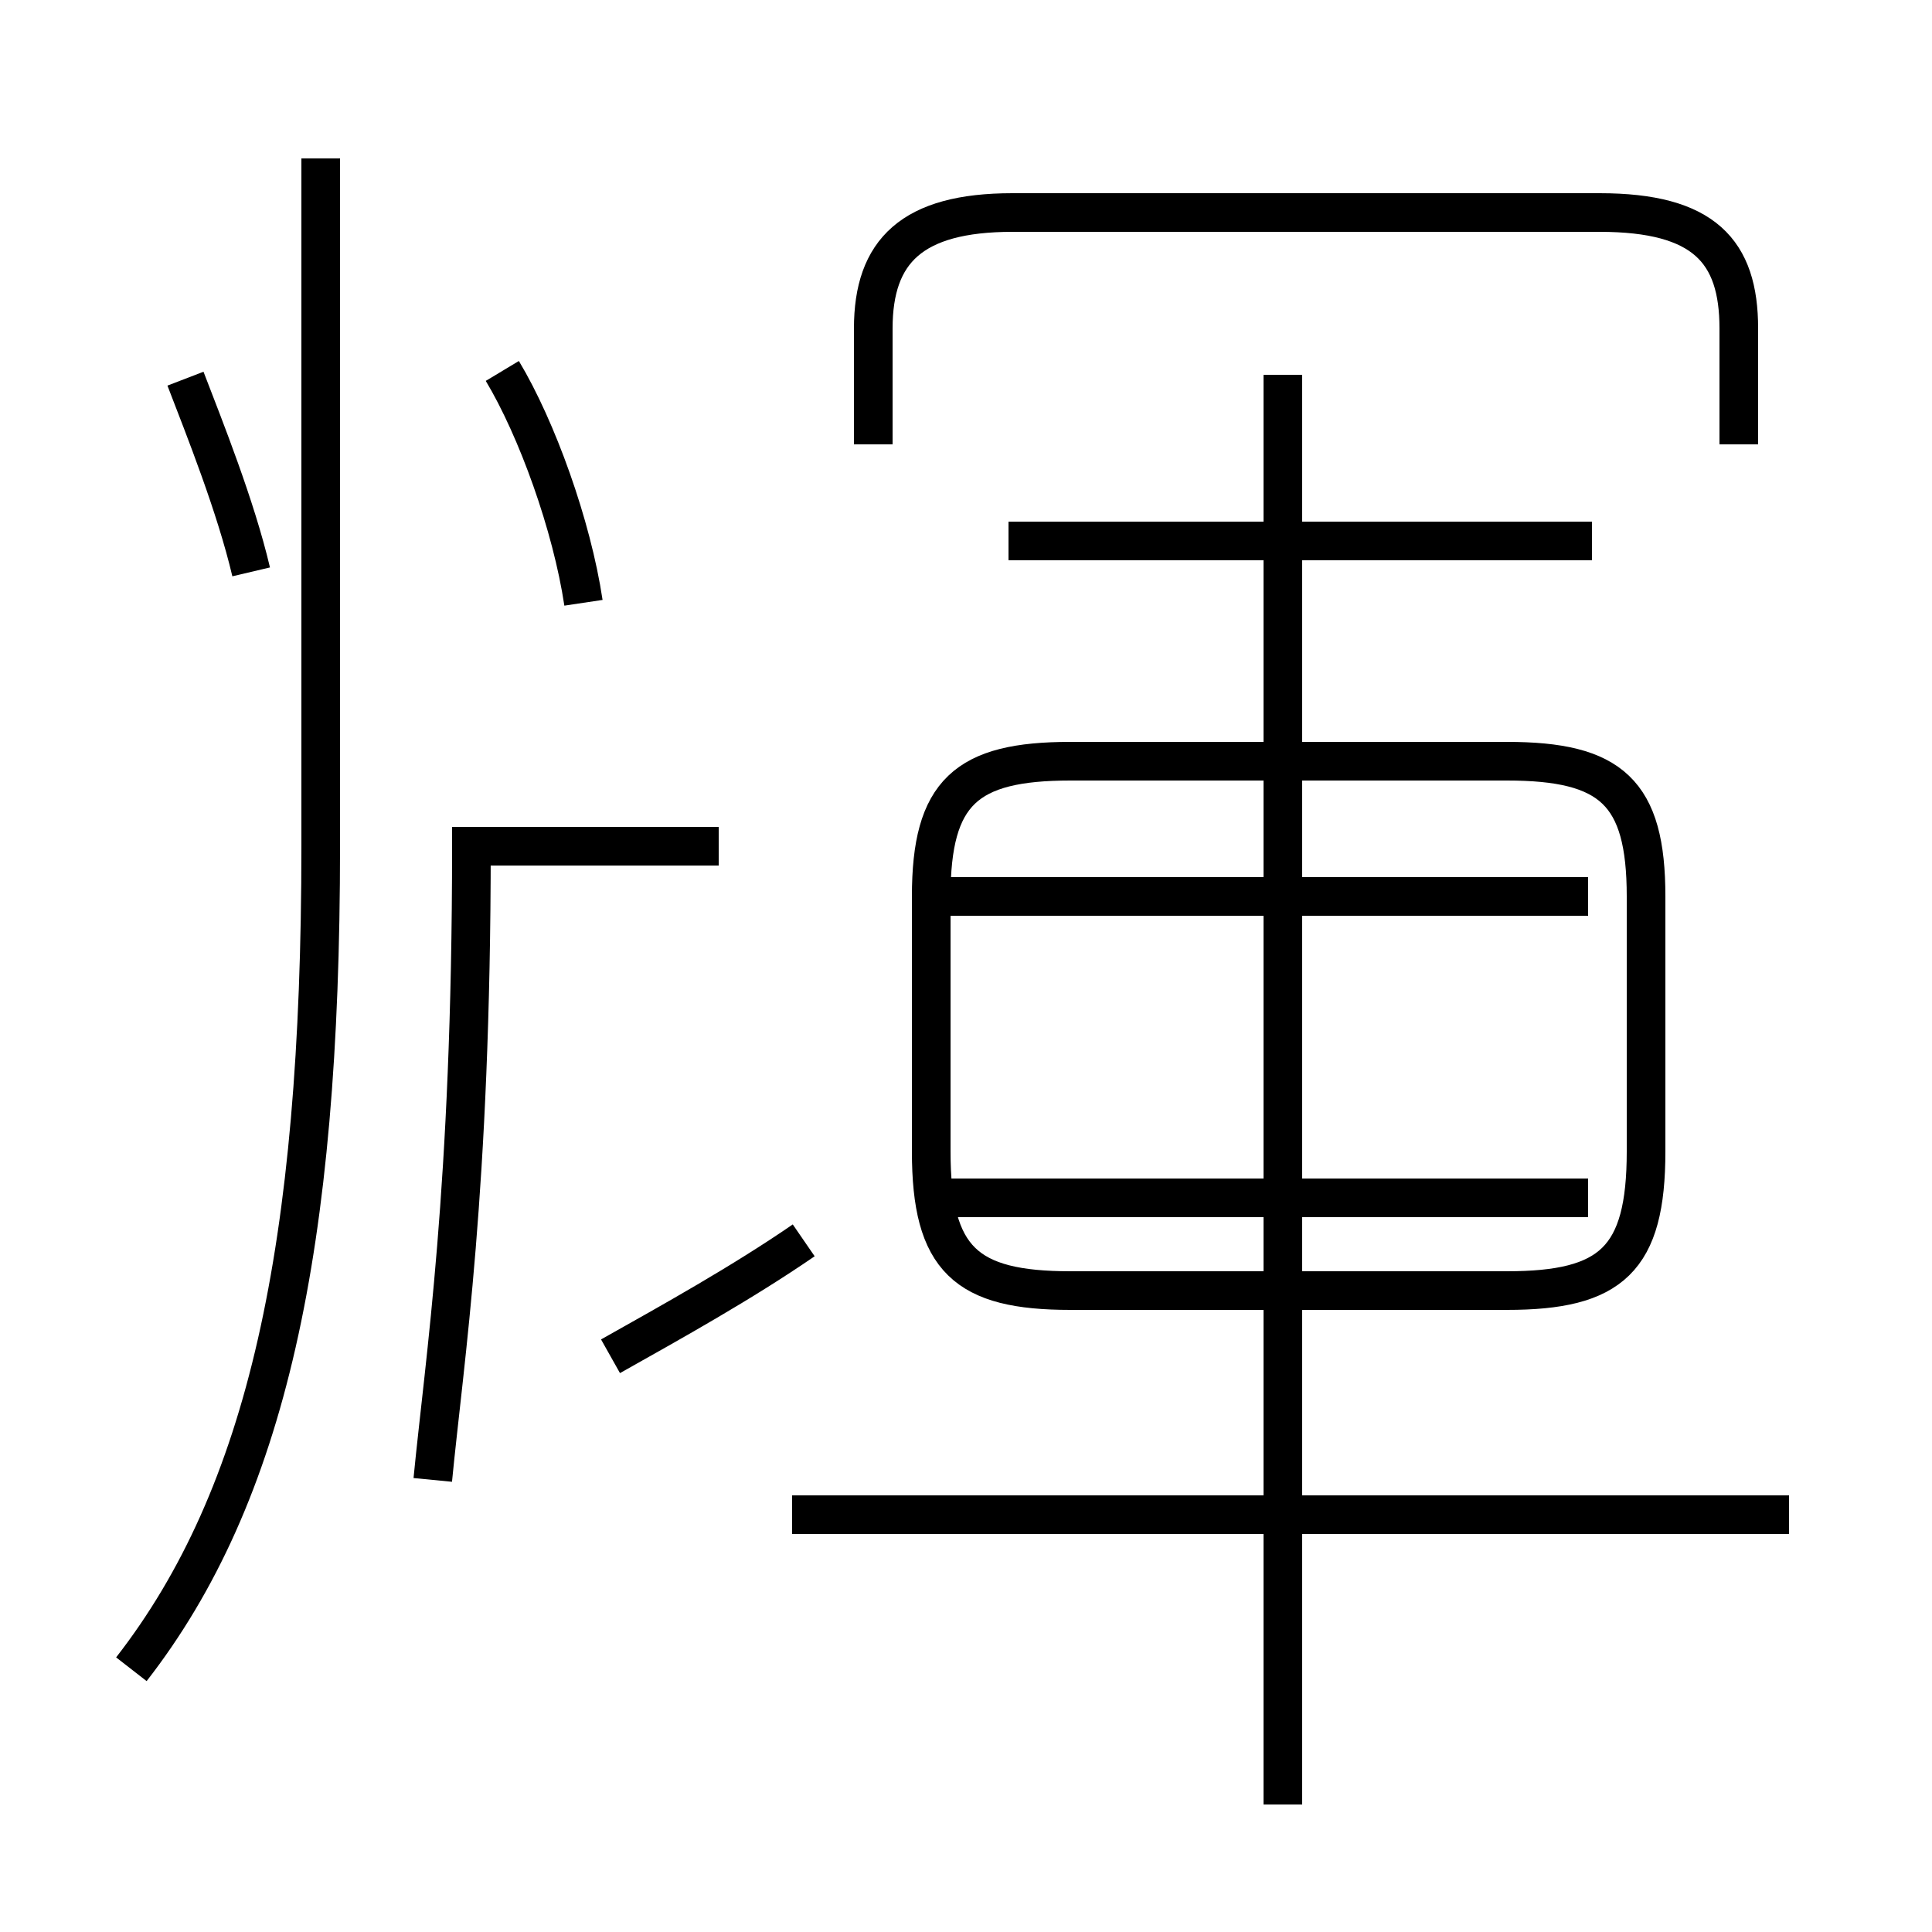 <?xml version='1.0' encoding='utf8'?>
<svg viewBox="0.0 -44.0 50.0 50.0" version="1.1" xmlns="http://www.w3.org/2000/svg">
<rect x="0.0" y="-44.0" width="50.0" height="50.0" fill="#808080" stroke="none"/>
<rect x="-1000" y="-1000" width="2000" height="2000" stroke="white" fill="white"/>
<g style="fill:none; stroke:#000000;  stroke-width:1">
<path d="M 6.5 29.2 C 6.1 30.9 5.3 32.9 4.8 34.2 M 3.4 0.8 C 6.9 5.3 8.3 11.7 8.3 22.1 L 8.3 39.9 M 11.2 5.7 C 11.5 8.8 12.2 13.2 12.2 22.1 L 18.6 22.1 M 15.8 8.9 C 17.4 9.8 19.2 10.8 20.8 11.9 M 15.1 28.4 C 14.8 30.4 13.9 32.9 13.0 34.4 M 33.2 -2.7 L 33.2 34.3 M 46.3 4.8 L 20.5 4.8 M 27.7 10.6 L 39.0 10.6 C 41.7 10.6 42.6 11.4 42.6 14.2 L 42.6 20.8 C 42.6 23.5 41.7 24.3 39.0 24.3 L 27.7 24.3 C 25.0 24.3 24.1 23.5 24.1 20.8 L 24.1 14.2 C 24.1 11.4 25.0 10.6 27.7 10.6 Z M 41.1 20.8 L 24.6 20.8 M 41.1 13.0 L 24.6 13.0 M 41.2 30.0 L 26.1 30.0 M 45.0 32.5 L 45.0 35.5 C 45.0 37.5 44.1 38.5 41.4 38.5 L 26.2 38.5 C 23.6 38.5 22.6 37.5 22.6 35.5 L 22.6 32.5" transform="scale(1, -1)" />
</g>
</svg>